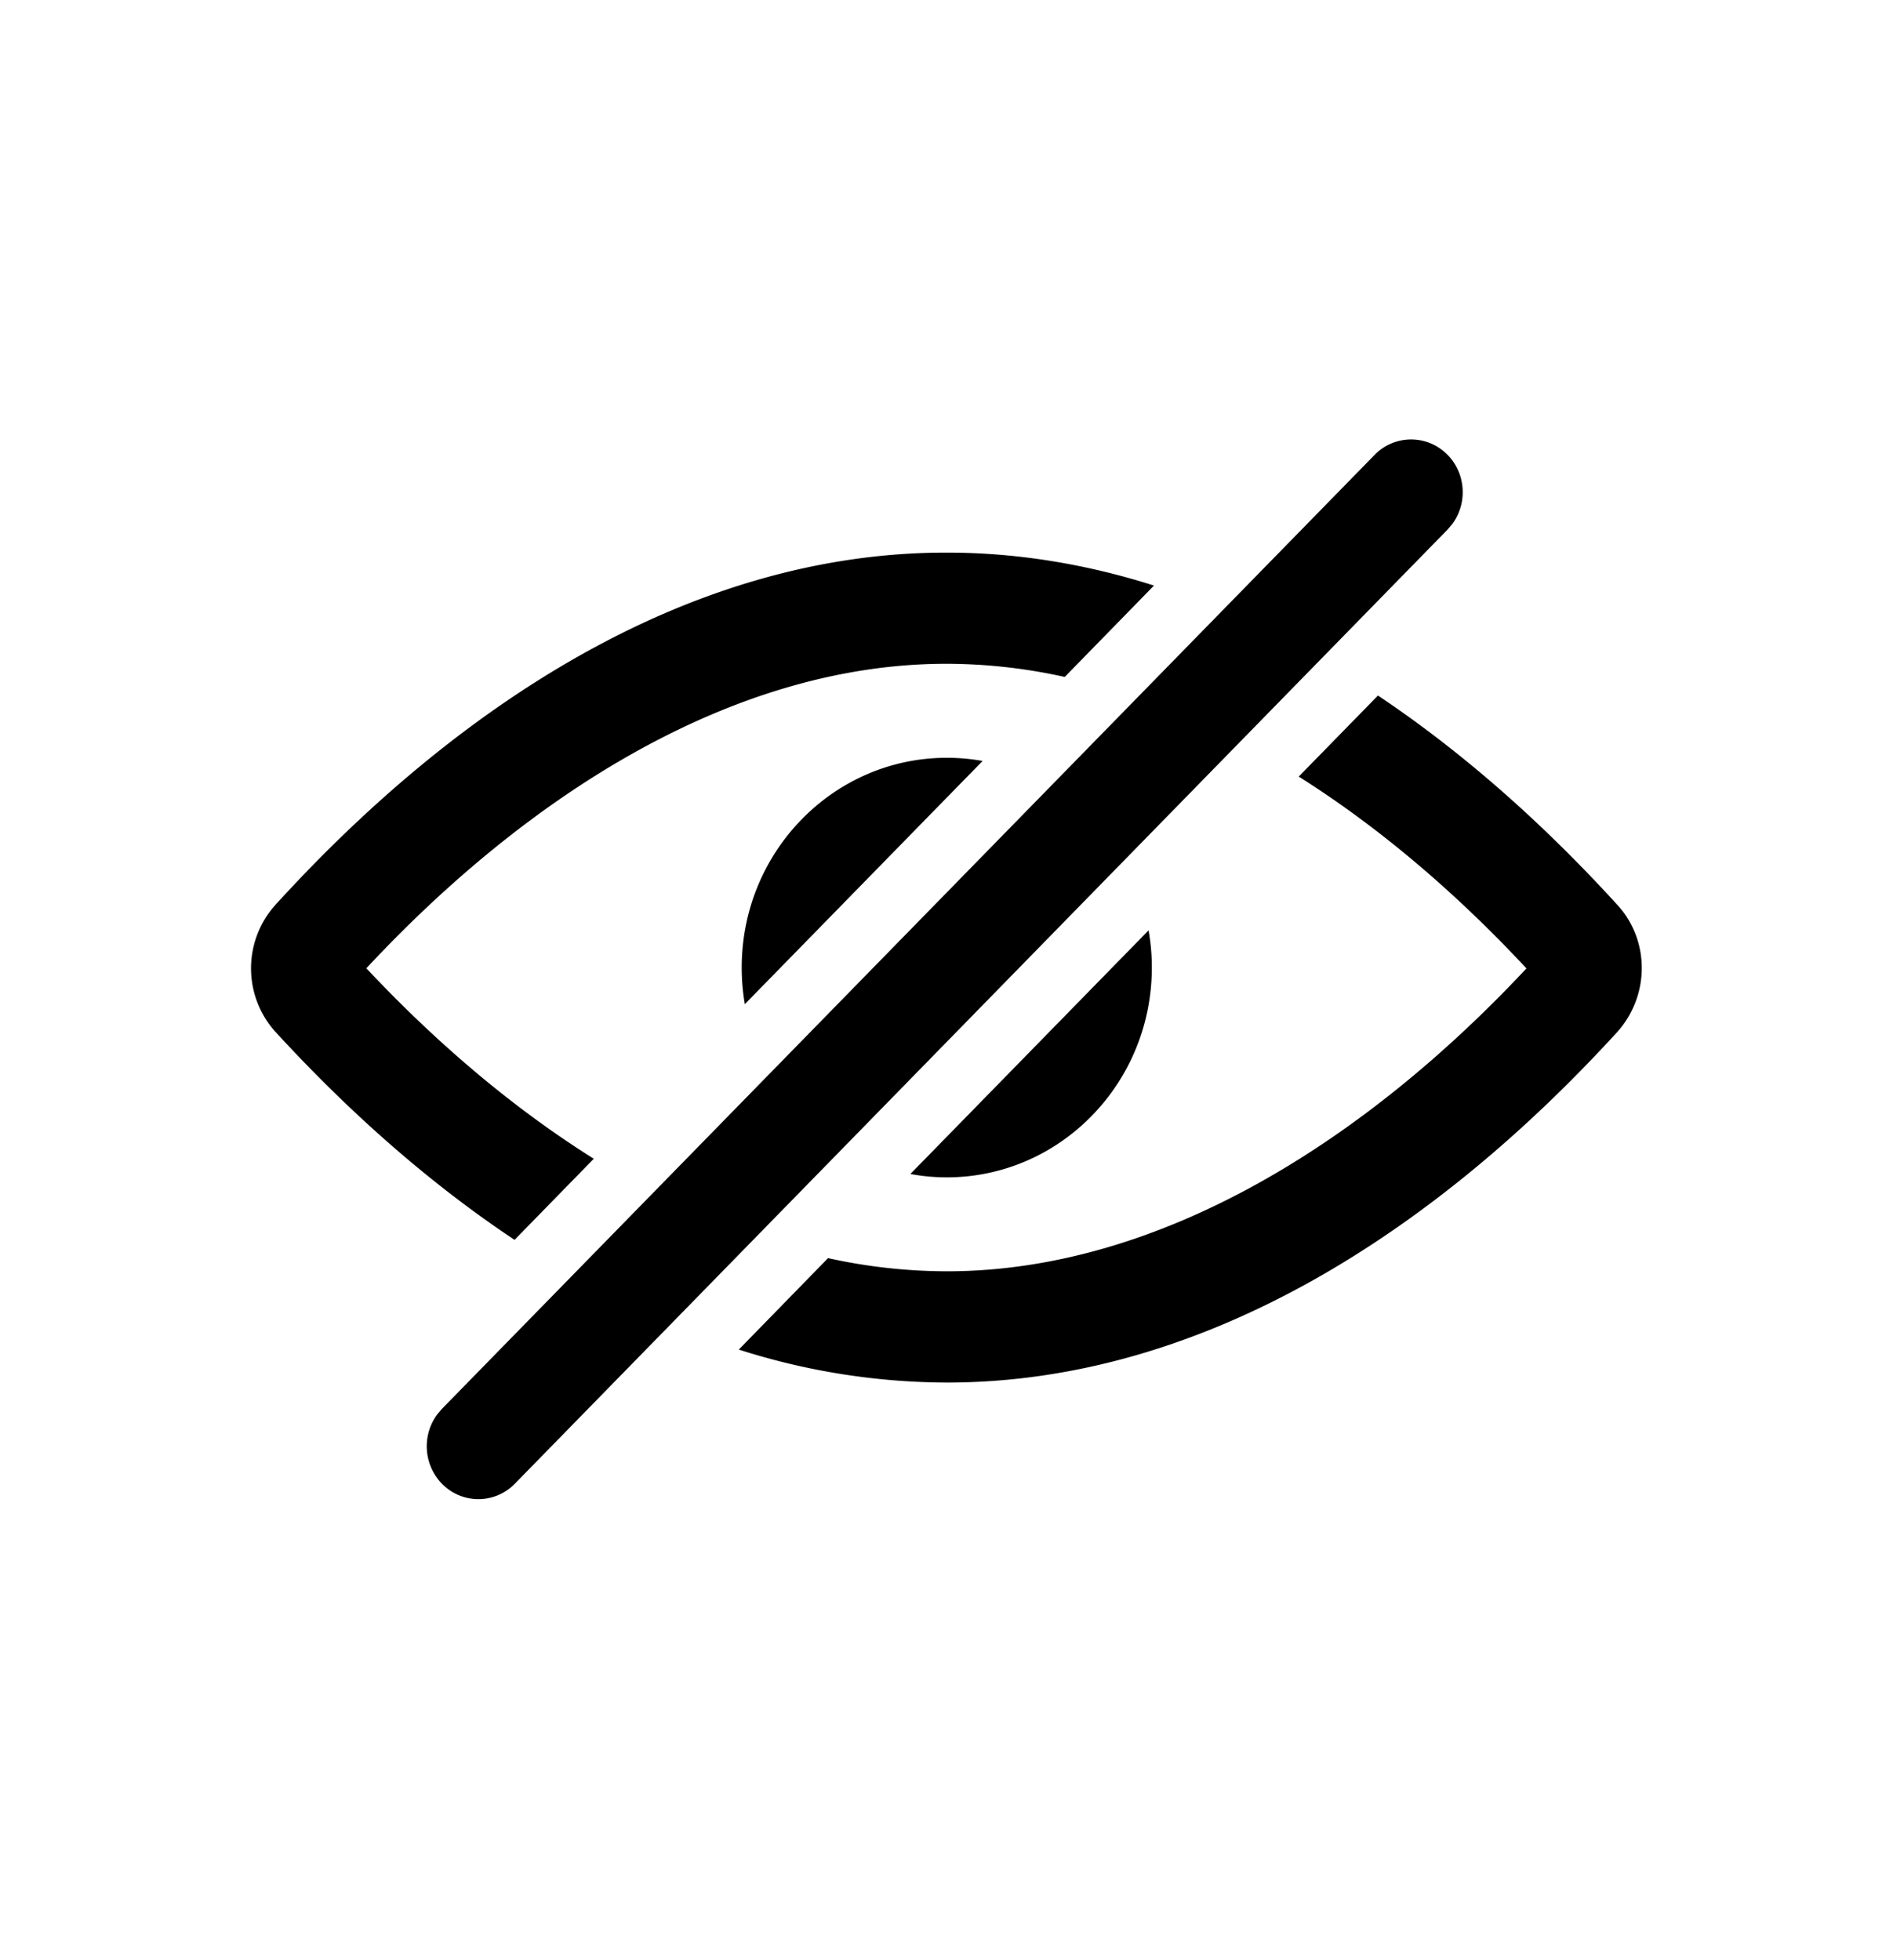 <svg fill="none" xmlns="http://www.w3.org/2000/svg" viewBox="0 0 28 29" preserveAspectRatio="xMidYMid slice"><path fill-rule="evenodd" clip-rule="evenodd" d="M21.412 6.729c.273.28.296.719.068 1.025l-.068.08L7.616 21.95a.752.752 0 01-1.08 0 .796.796 0 01-.068-1.026l.068-.08L20.332 6.73a.752.752 0 011.08 0zm-1.03 3.561c1.295.866 2.492 1.942 3.566 3.125.451.52.45 1.305-.015 1.84-2.665 2.922-6.105 5.199-9.929 5.199a10.18 10.18 0 01-3.076-.488l1.32-1.353a8.186 8.186 0 001.756.195c3.18 0 6.223-1.965 8.574-4.481-1.012-1.087-2.15-2.07-3.368-2.838l1.172-1.199zm-6.384-2.115c1.056 0 2.082.174 3.071.488l-1.32 1.352a8.141 8.141 0 00-1.75-.195c-3.18 0-6.225 1.976-8.58 4.505 1.012 1.079 2.147 2.055 3.364 2.818l-1.172 1.2c-1.292-.86-2.486-1.928-3.559-3.102a1.404 1.404 0 01.01-1.841c2.669-2.937 6.112-5.225 9.936-5.225zm2.991 5.59a3.1 3.1 0 01.048.55c0 1.712-1.359 3.103-3.033 3.103-.184 0-.364-.017-.538-.05l3.523-3.604zm-2.985-2.554c.18 0 .358.016.53.047l-3.517 3.598a3.183 3.183 0 01-.046-.542c0-1.713 1.359-3.103 3.033-3.103z" fill="currentColor"/></svg>